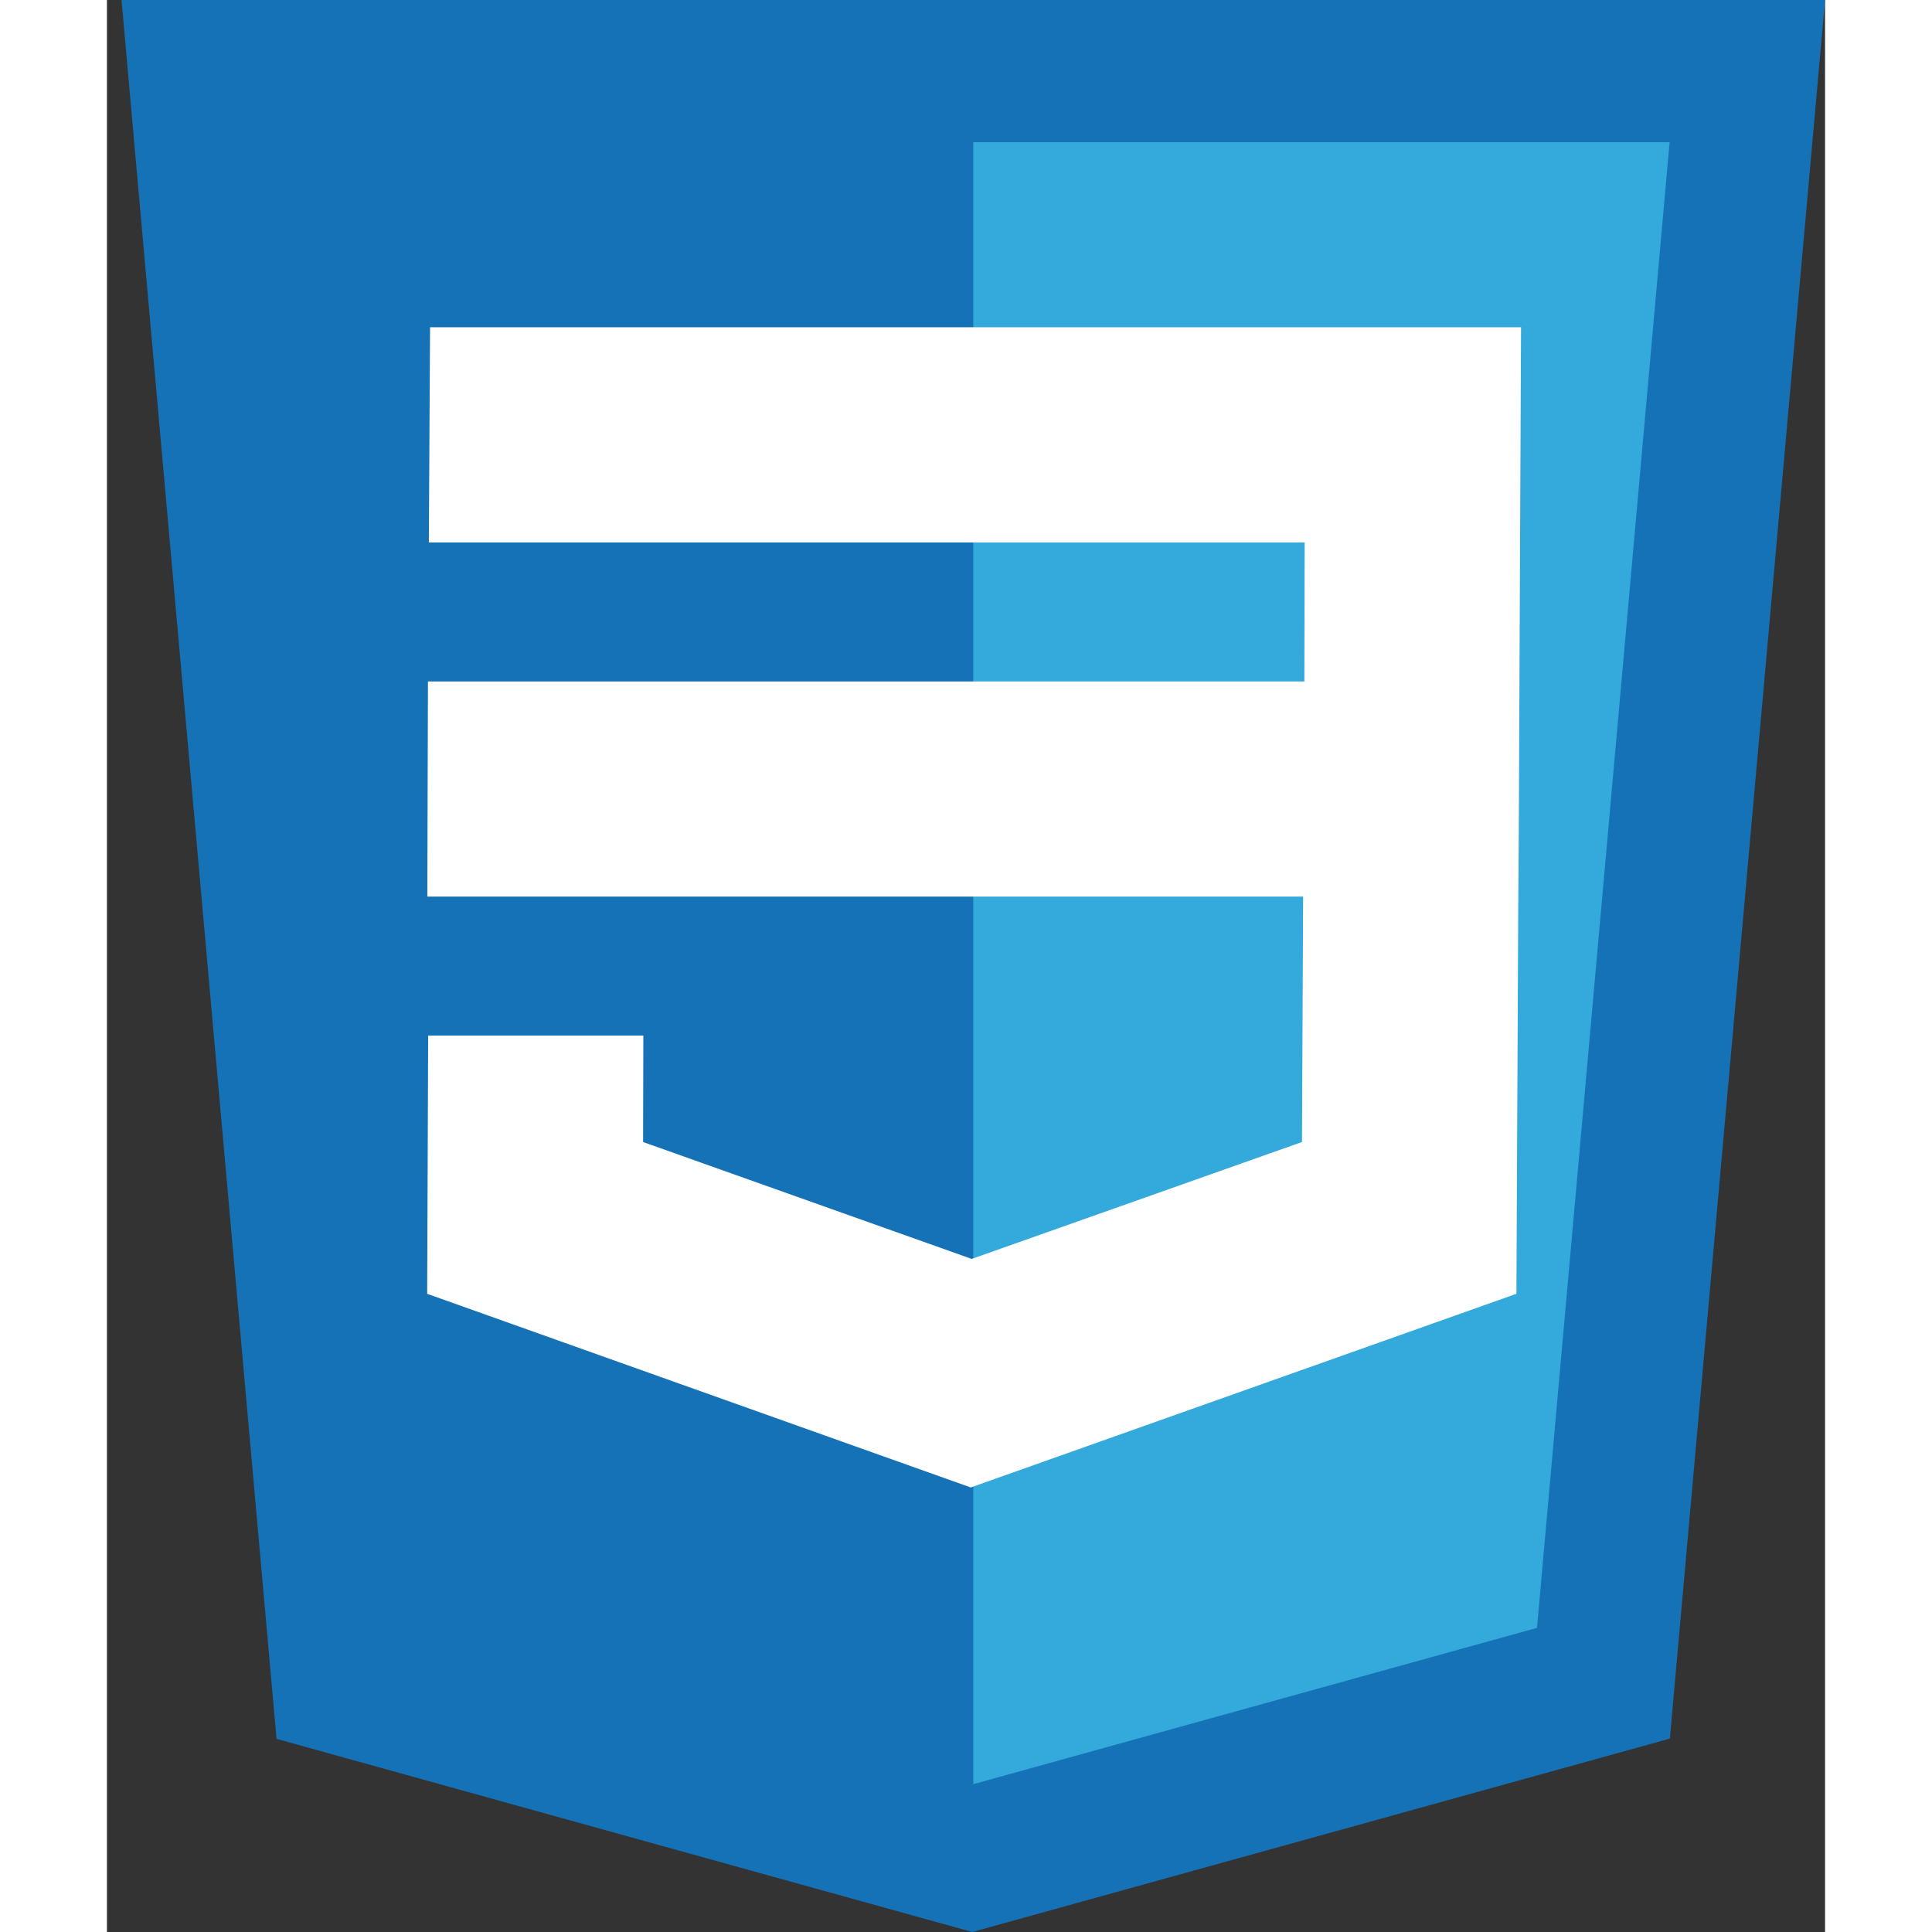 <svg version="1.1" id="Layer_1" xmlns="http://www.w3.org/2000/svg" xmlns:xlink="http://www.w3.org/1999/xlink" x="0px" y="0px"
	 width="492px" height="492px" viewBox="85.5 210.272 437.29 491.728" enable-background="new 85.5 210.272 437.29 491.728"
	 xml:space="preserve">
<rect x="85.5" y="210.272" width="437.29" height="491.728" fill="#333333" stroke="none"/>
<polygon fill="#1572B6" points="128.668,652.845 89.21,210.272 522.79,210.272 483.29,652.775 305.735,702 "/>
<polygon fill="#33A9DC" points="306,664.375 449.474,624.599 483.229,246.459 306,246.459 "/>
<path fill="#FFFFFF" d="M167.739,293.569l-0.308,54.766H390.34l-0.08,35.375H167.203l-0.161,54.766h222.909l-0.293,62.462
	l-84.061,29.75l-83.639-29.75l0.063-27.087h-54.765l-0.251,65.719l138.353,49.289l138.877-49.289l0.467-98.873l0.141-19.834
	l0.568-127.292L167.739,293.569L167.739,293.569z"/>
</svg>